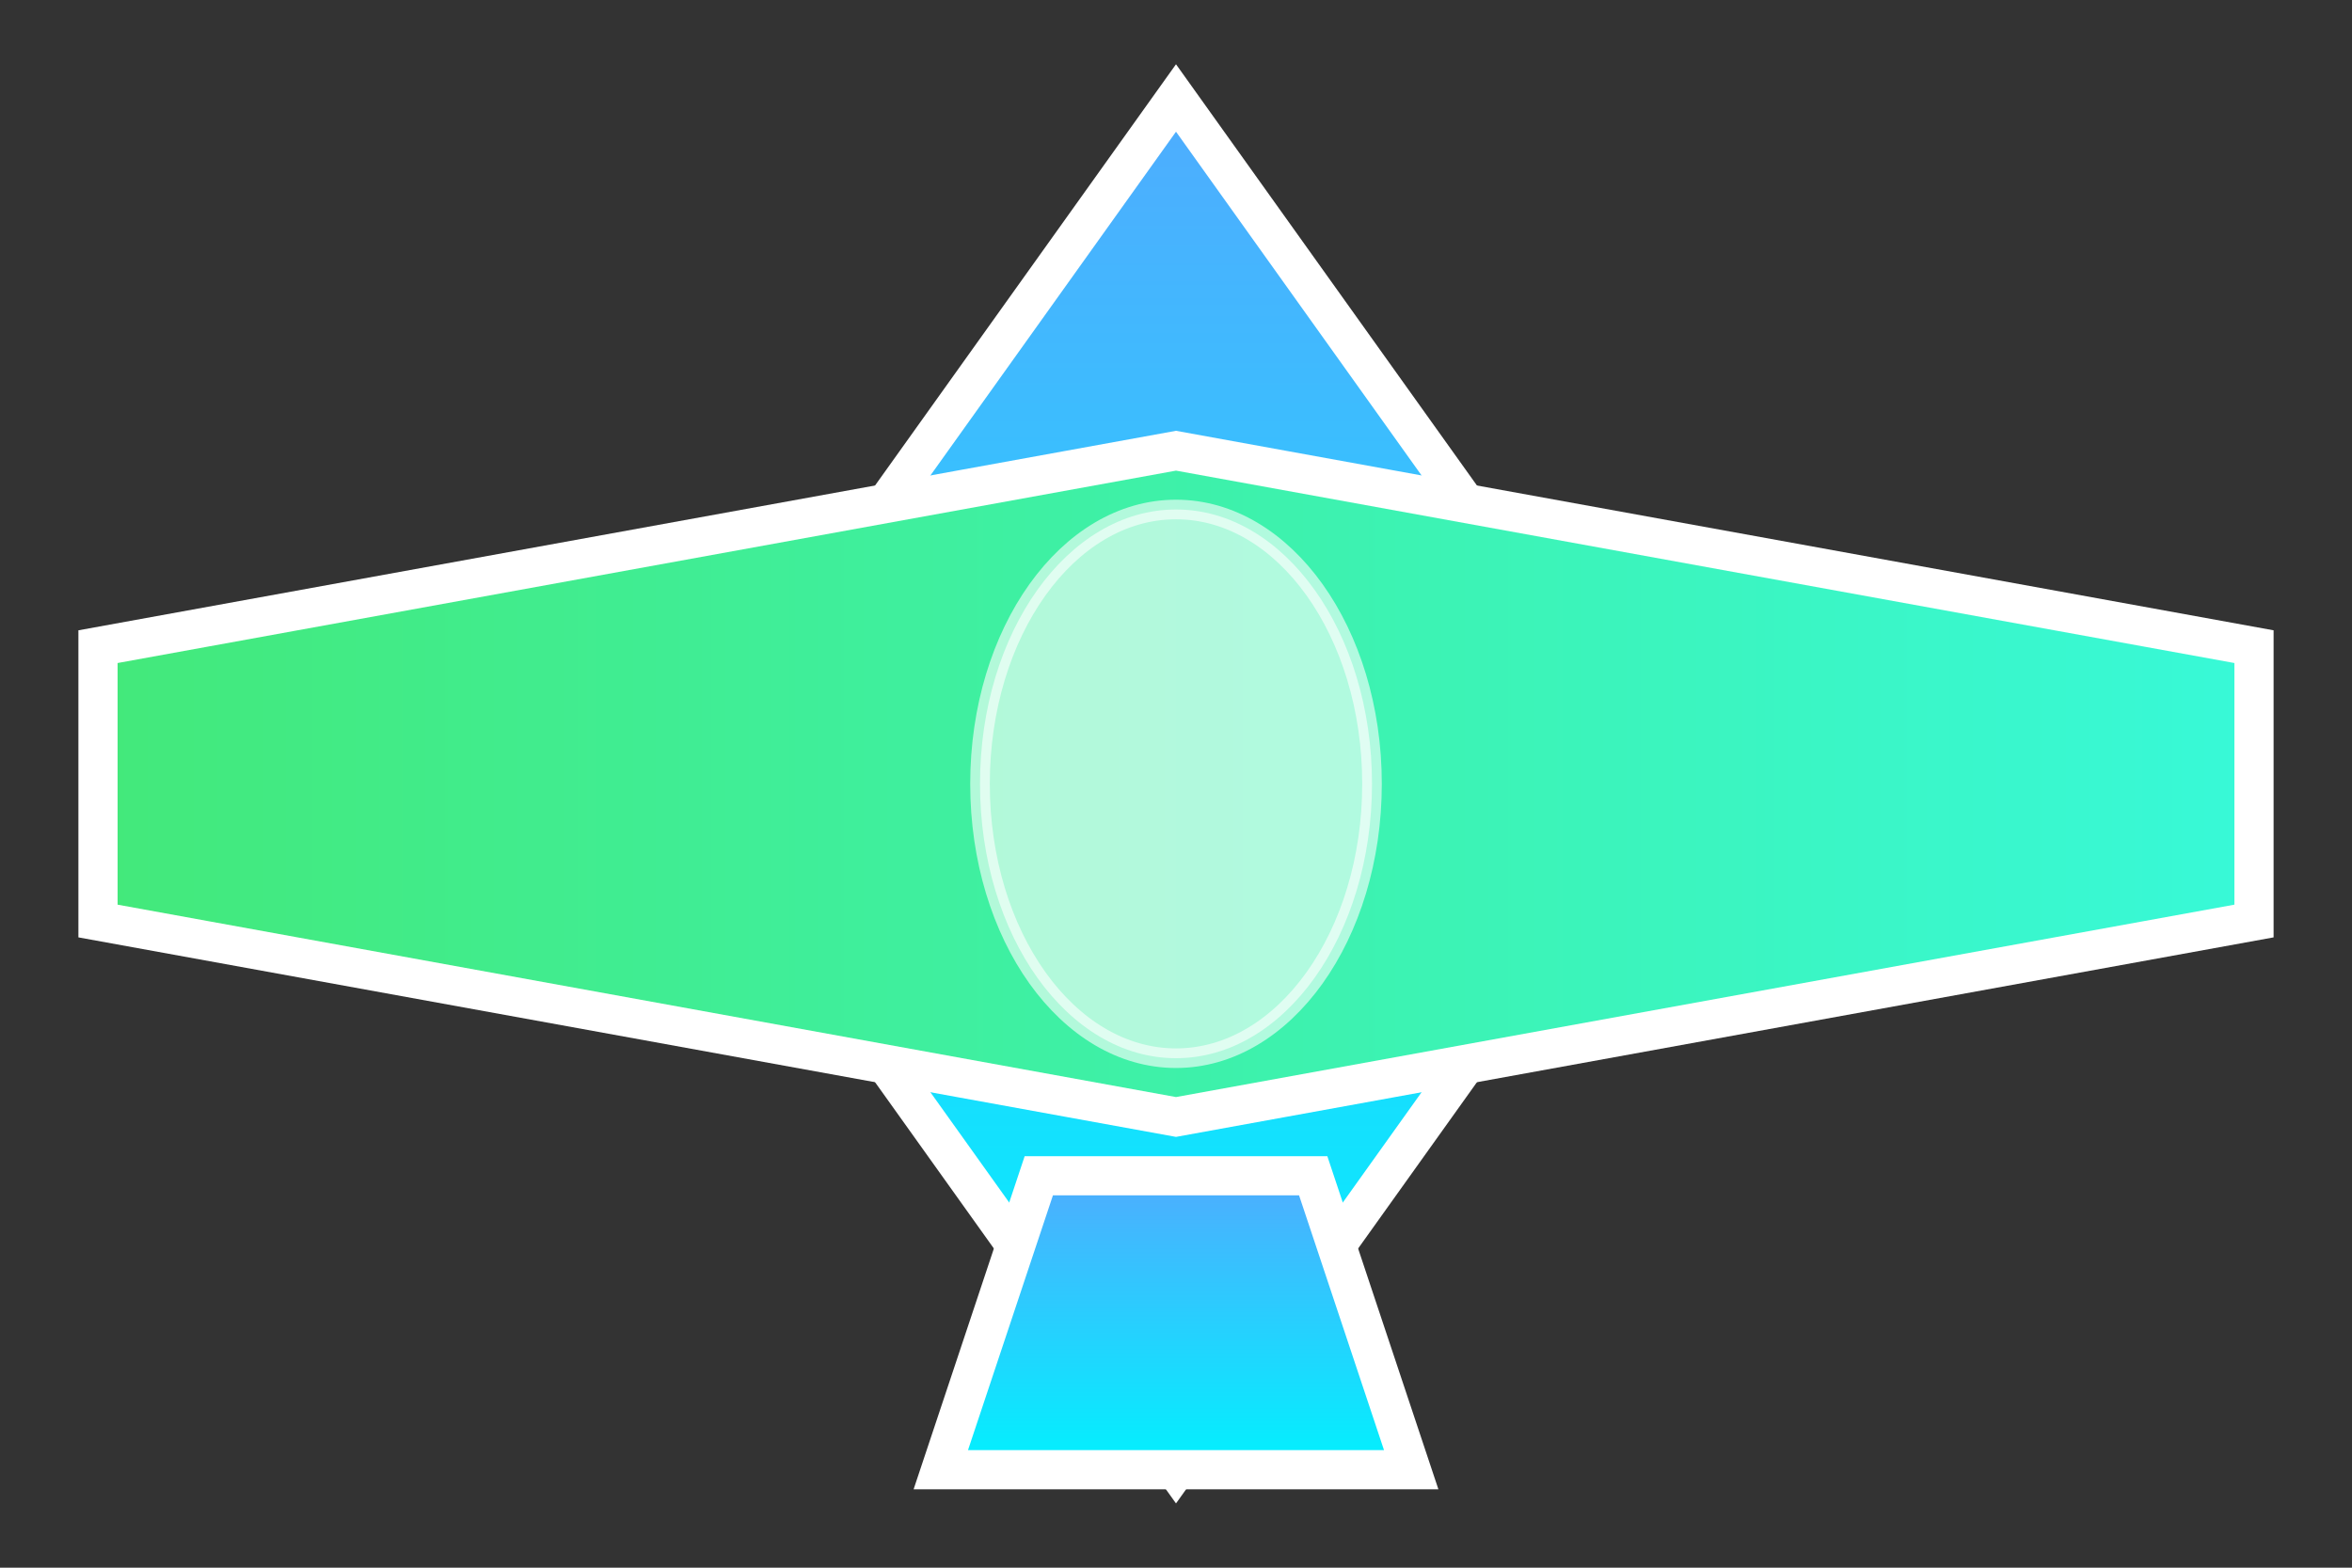 <svg xmlns="http://www.w3.org/2000/svg" viewBox="0 0 120 80">
  <rect x="0" y="0" width="120" height="80" fill="#333333" stroke="none"/>
  <defs>
    <linearGradient id="bodyGrad" x1="0" y1="0" x2="0" y2="1">
      <stop offset="0%" stop-color="#4facfe"/>
      <stop offset="100%" stop-color="#00f2fe"/>
    </linearGradient>
    <linearGradient id="wingGrad" x1="0" y1="0" x2="1" y2="0">
      <stop offset="0%" stop-color="#43e97b"/>
      <stop offset="100%" stop-color="#38f9d7"/>
    </linearGradient>
  </defs>
  <polygon points="60,5 85,40 60,75 35,40" fill="url(#bodyGrad)" stroke="#ffffff" stroke-width="2"/>
  <polygon points="5,33 60,23 115,33 115,47 60,57 5,47" fill="url(#wingGrad)" stroke="#ffffff" stroke-width="2"/>
  <ellipse cx="60" cy="40" rx="10" ry="14" fill="#ffffff" opacity="0.6" stroke="#ffffff" stroke-width="1"/>
  <polygon points="53,60 67,60 72,75 48,75" fill="url(#bodyGrad)" stroke="#ffffff" stroke-width="2"/>
</svg>
